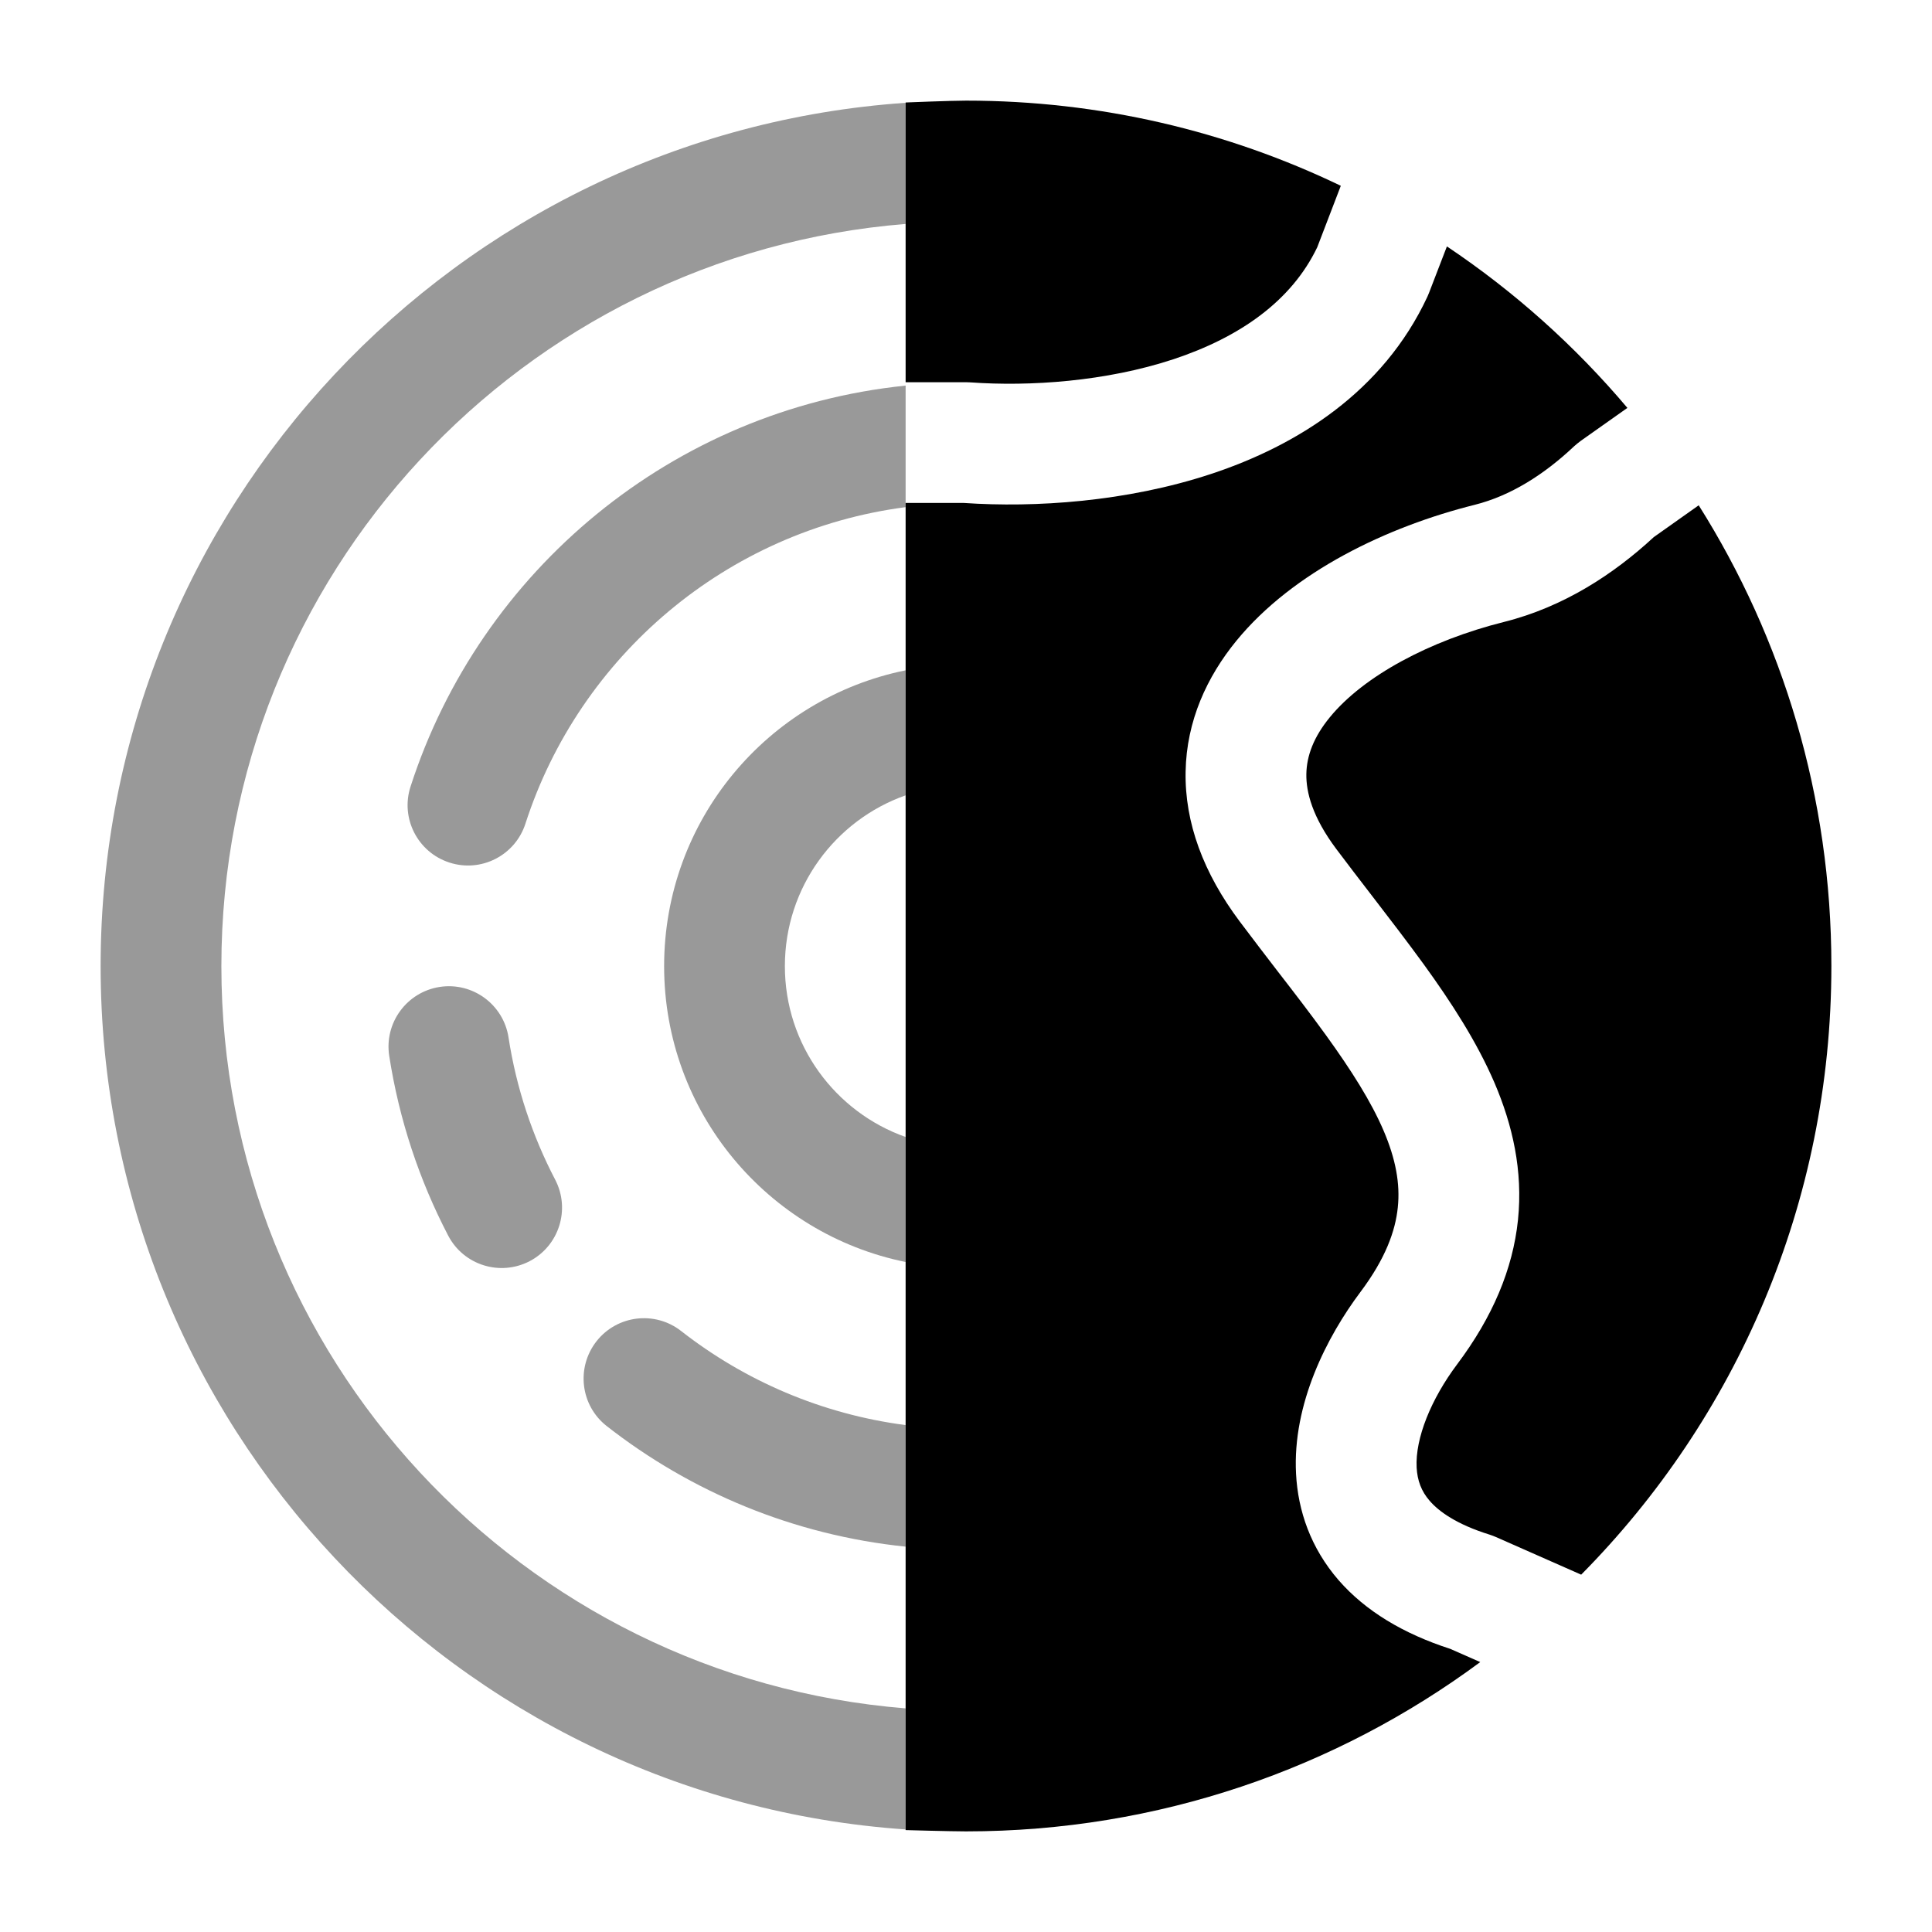 <svg width="24" height="24" viewBox="0 0 24 24" xmlns="http://www.w3.org/2000/svg">
<g opacity="0.4">
<path d="M2.75 12.002C2.75 7.145 6.492 3.163 11.25 2.782V1.277C5.663 1.662 1.25 6.317 1.25 12.002C1.25 17.686 5.663 22.341 11.25 22.726V21.222C6.492 20.84 2.75 16.858 2.75 12.002Z" fill="currentColor"/>
<path d="M7.538 17.716C8.583 18.533 9.859 19.07 11.25 19.213V17.703C10.207 17.567 9.252 17.152 8.462 16.535C8.135 16.279 7.664 16.337 7.409 16.663C7.154 16.99 7.211 17.461 7.538 17.716Z" fill="currentColor"/>
<path d="M6.317 12.887C6.254 12.478 5.871 12.197 5.462 12.26C5.052 12.324 4.772 12.707 4.835 13.116C4.958 13.91 5.209 14.661 5.567 15.348C5.758 15.716 6.211 15.858 6.579 15.667C6.946 15.475 7.088 15.022 6.897 14.655C6.613 14.111 6.414 13.516 6.317 12.887Z" fill="currentColor"/>
<path d="M6.527 10.232C7.199 8.151 9.026 6.59 11.25 6.3V4.79C8.355 5.087 5.966 7.088 5.1 9.771C4.972 10.165 5.189 10.588 5.583 10.715C5.977 10.843 6.4 10.626 6.527 10.232Z" fill="currentColor"/>
<path d="M8.25 12.002C8.25 13.816 9.538 15.329 11.25 15.677V14.124C10.376 13.815 9.75 12.981 9.75 12.002C9.75 11.022 10.376 10.188 11.25 9.88V8.327C9.538 8.674 8.25 10.187 8.25 12.002Z" fill="currentColor"/>
</g>
<path fill-rule="evenodd" clip-rule="evenodd" d="M16.656 2.308C15.247 1.63 13.668 1.25 12 1.25C11.816 1.25 11.25 1.273 11.25 1.273V2V4.748H12.001C12.019 4.748 12.037 4.749 12.055 4.75C12.794 4.803 13.738 4.739 14.576 4.463C15.405 4.188 16.044 3.737 16.363 3.072L16.656 2.308ZM17.974 3.061L17.753 3.635C17.747 3.651 17.74 3.667 17.733 3.683C17.181 4.869 16.111 5.535 15.046 5.887C13.992 6.235 12.856 6.308 11.975 6.248H11.25V22V22.734C11.25 22.734 11.811 22.75 12 22.75C14.392 22.75 16.602 21.969 18.388 20.647L18.016 20.483C17.431 20.294 16.962 20.012 16.629 19.63C16.282 19.23 16.124 18.768 16.1 18.309C16.054 17.438 16.485 16.603 16.901 16.048C17.211 15.635 17.334 15.292 17.364 14.999C17.395 14.705 17.338 14.397 17.187 14.044C17.032 13.683 16.789 13.299 16.472 12.86C16.281 12.596 16.085 12.341 15.875 12.07L15.875 12.07C15.725 11.874 15.568 11.671 15.401 11.448C14.95 10.847 14.716 10.219 14.728 9.586C14.739 8.953 14.995 8.405 15.358 7.961C16.063 7.099 17.238 6.541 18.319 6.271C18.761 6.16 19.177 5.9 19.555 5.543C19.581 5.52 19.608 5.498 19.636 5.477L20.216 5.067C19.567 4.298 18.812 3.622 17.974 3.061ZM21.102 6.277L20.544 6.672C20.048 7.131 19.425 7.54 18.683 7.726C17.764 7.956 16.939 8.397 16.519 8.911C16.32 9.154 16.232 9.387 16.228 9.614C16.224 9.84 16.302 10.149 16.601 10.548C16.741 10.735 16.89 10.928 17.039 11.122L17.039 11.122C17.264 11.414 17.489 11.708 17.687 11.98C18.026 12.448 18.345 12.939 18.566 13.453C18.789 13.975 18.92 14.542 18.857 15.154C18.793 15.767 18.541 16.362 18.101 16.948C17.778 17.379 17.579 17.866 17.598 18.231C17.607 18.39 17.655 18.524 17.761 18.645C17.873 18.774 18.09 18.935 18.505 19.064C18.532 19.073 18.559 19.083 18.584 19.094L19.642 19.561C21.564 17.619 22.75 14.948 22.75 12C22.75 9.897 22.146 7.934 21.102 6.277Z" fill="currentColor"/>
</svg>
